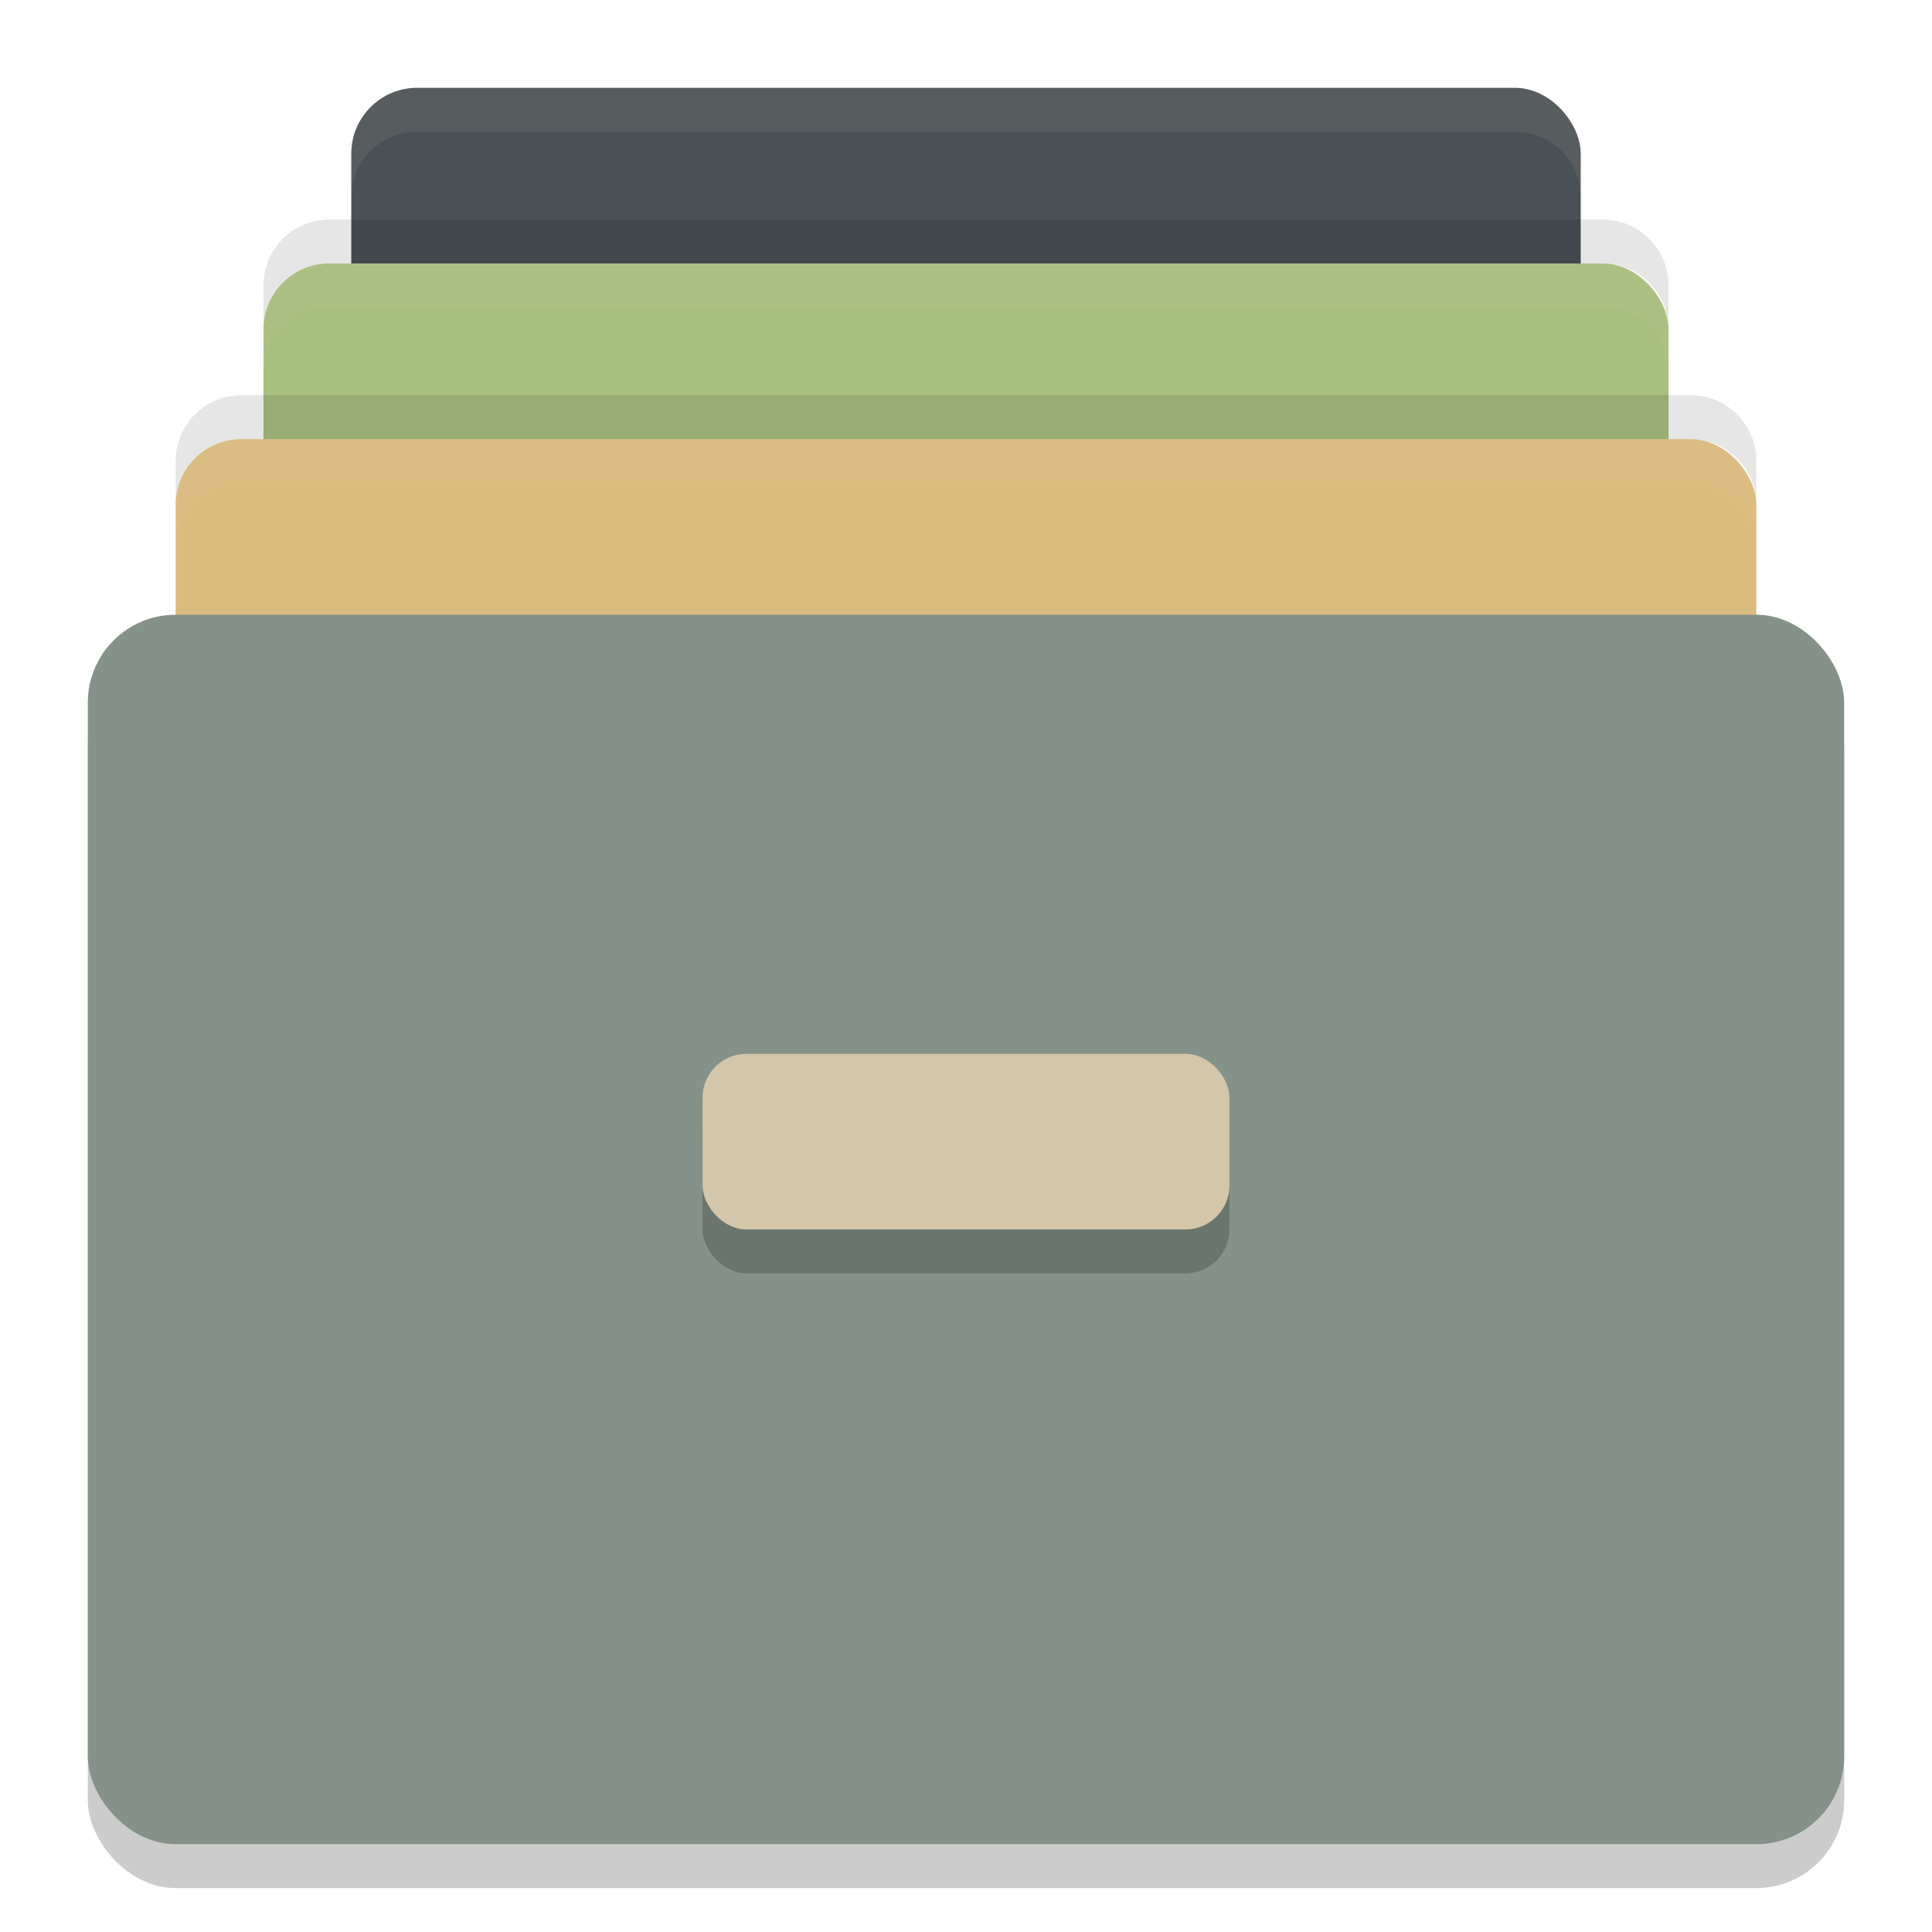 <svg xmlns="http://www.w3.org/2000/svg" width="22" height="22" version="1">
 <rect style="fill:#495156" width="14" height="12" x="4" y="1" rx=".75" ry=".75"/>
 <rect style="fill:#a7c080" width="16" height="12" x="3" y="3" rx=".75" ry=".75"/>
 <rect style="fill:#dbbc7f" width="18" height="12" x="2" y="5" rx=".75" ry=".75"/>
 <rect style="opacity:0.2" width="20" height="14" x="1" y="7.5" rx="1" ry="1"/>
 <rect style="fill:#859289" width="20" height="14" x="1" y="7" rx="1" ry="1"/>
 <rect style="opacity:0.2" width="6" height="2" x="8" y="12.5" rx=".5" ry=".5"/>
 <rect style="fill:#d3c6aa" width="6" height="2" x="8" y="12" rx=".5" ry=".5"/>
 <path style="opacity:0.1;fill:#d3c6aa" d="M 4.75,1 C 4.335,1 4,1.335 4,1.75 v 0.5 C 4,1.835 4.335,1.5 4.75,1.5 h 12.5 C 17.666,1.5 18,1.835 18,2.25 V 1.75 C 18,1.335 17.666,1 17.25,1 Z"/>
 <path style="opacity:0.1;fill:#d3c6aa" d="M 3.75,3 C 3.334,3 3,3.334 3,3.75 v 0.5 C 3,3.834 3.334,3.5 3.75,3.5 h 14.5 C 18.666,3.5 19,3.834 19,4.25 V 3.75 C 19,3.334 18.666,3 18.25,3 Z"/>
 <path style="opacity:0.1;fill:#d3c6aa" d="M 2.75,5 C 2.334,5 2,5.335 2,5.75 v 0.5 C 2,5.835 2.334,5.5 2.75,5.5 h 16.5 C 19.666,5.5 20,5.835 20,6.25 V 5.75 C 20,5.335 19.666,5 19.25,5 Z"/>
 <path style="opacity:0.1" d="M 3.75,2.5 C 3.334,2.5 3,2.834 3,3.25 v 0.5 C 3,3.334 3.334,3 3.75,3 h 14.5 C 18.666,3 19,3.334 19,3.75 V 3.25 C 19,2.834 18.666,2.5 18.25,2.5 Z"/>
 <path style="opacity:0.1" d="M 2.75,4.5 C 2.334,4.5 2,4.835 2,5.25 v 0.5 C 2,5.335 2.334,5 2.75,5 h 16.5 C 19.666,5 20,5.335 20,5.75 V 5.25 C 20,4.835 19.666,4.5 19.25,4.5 Z"/>
</svg>
